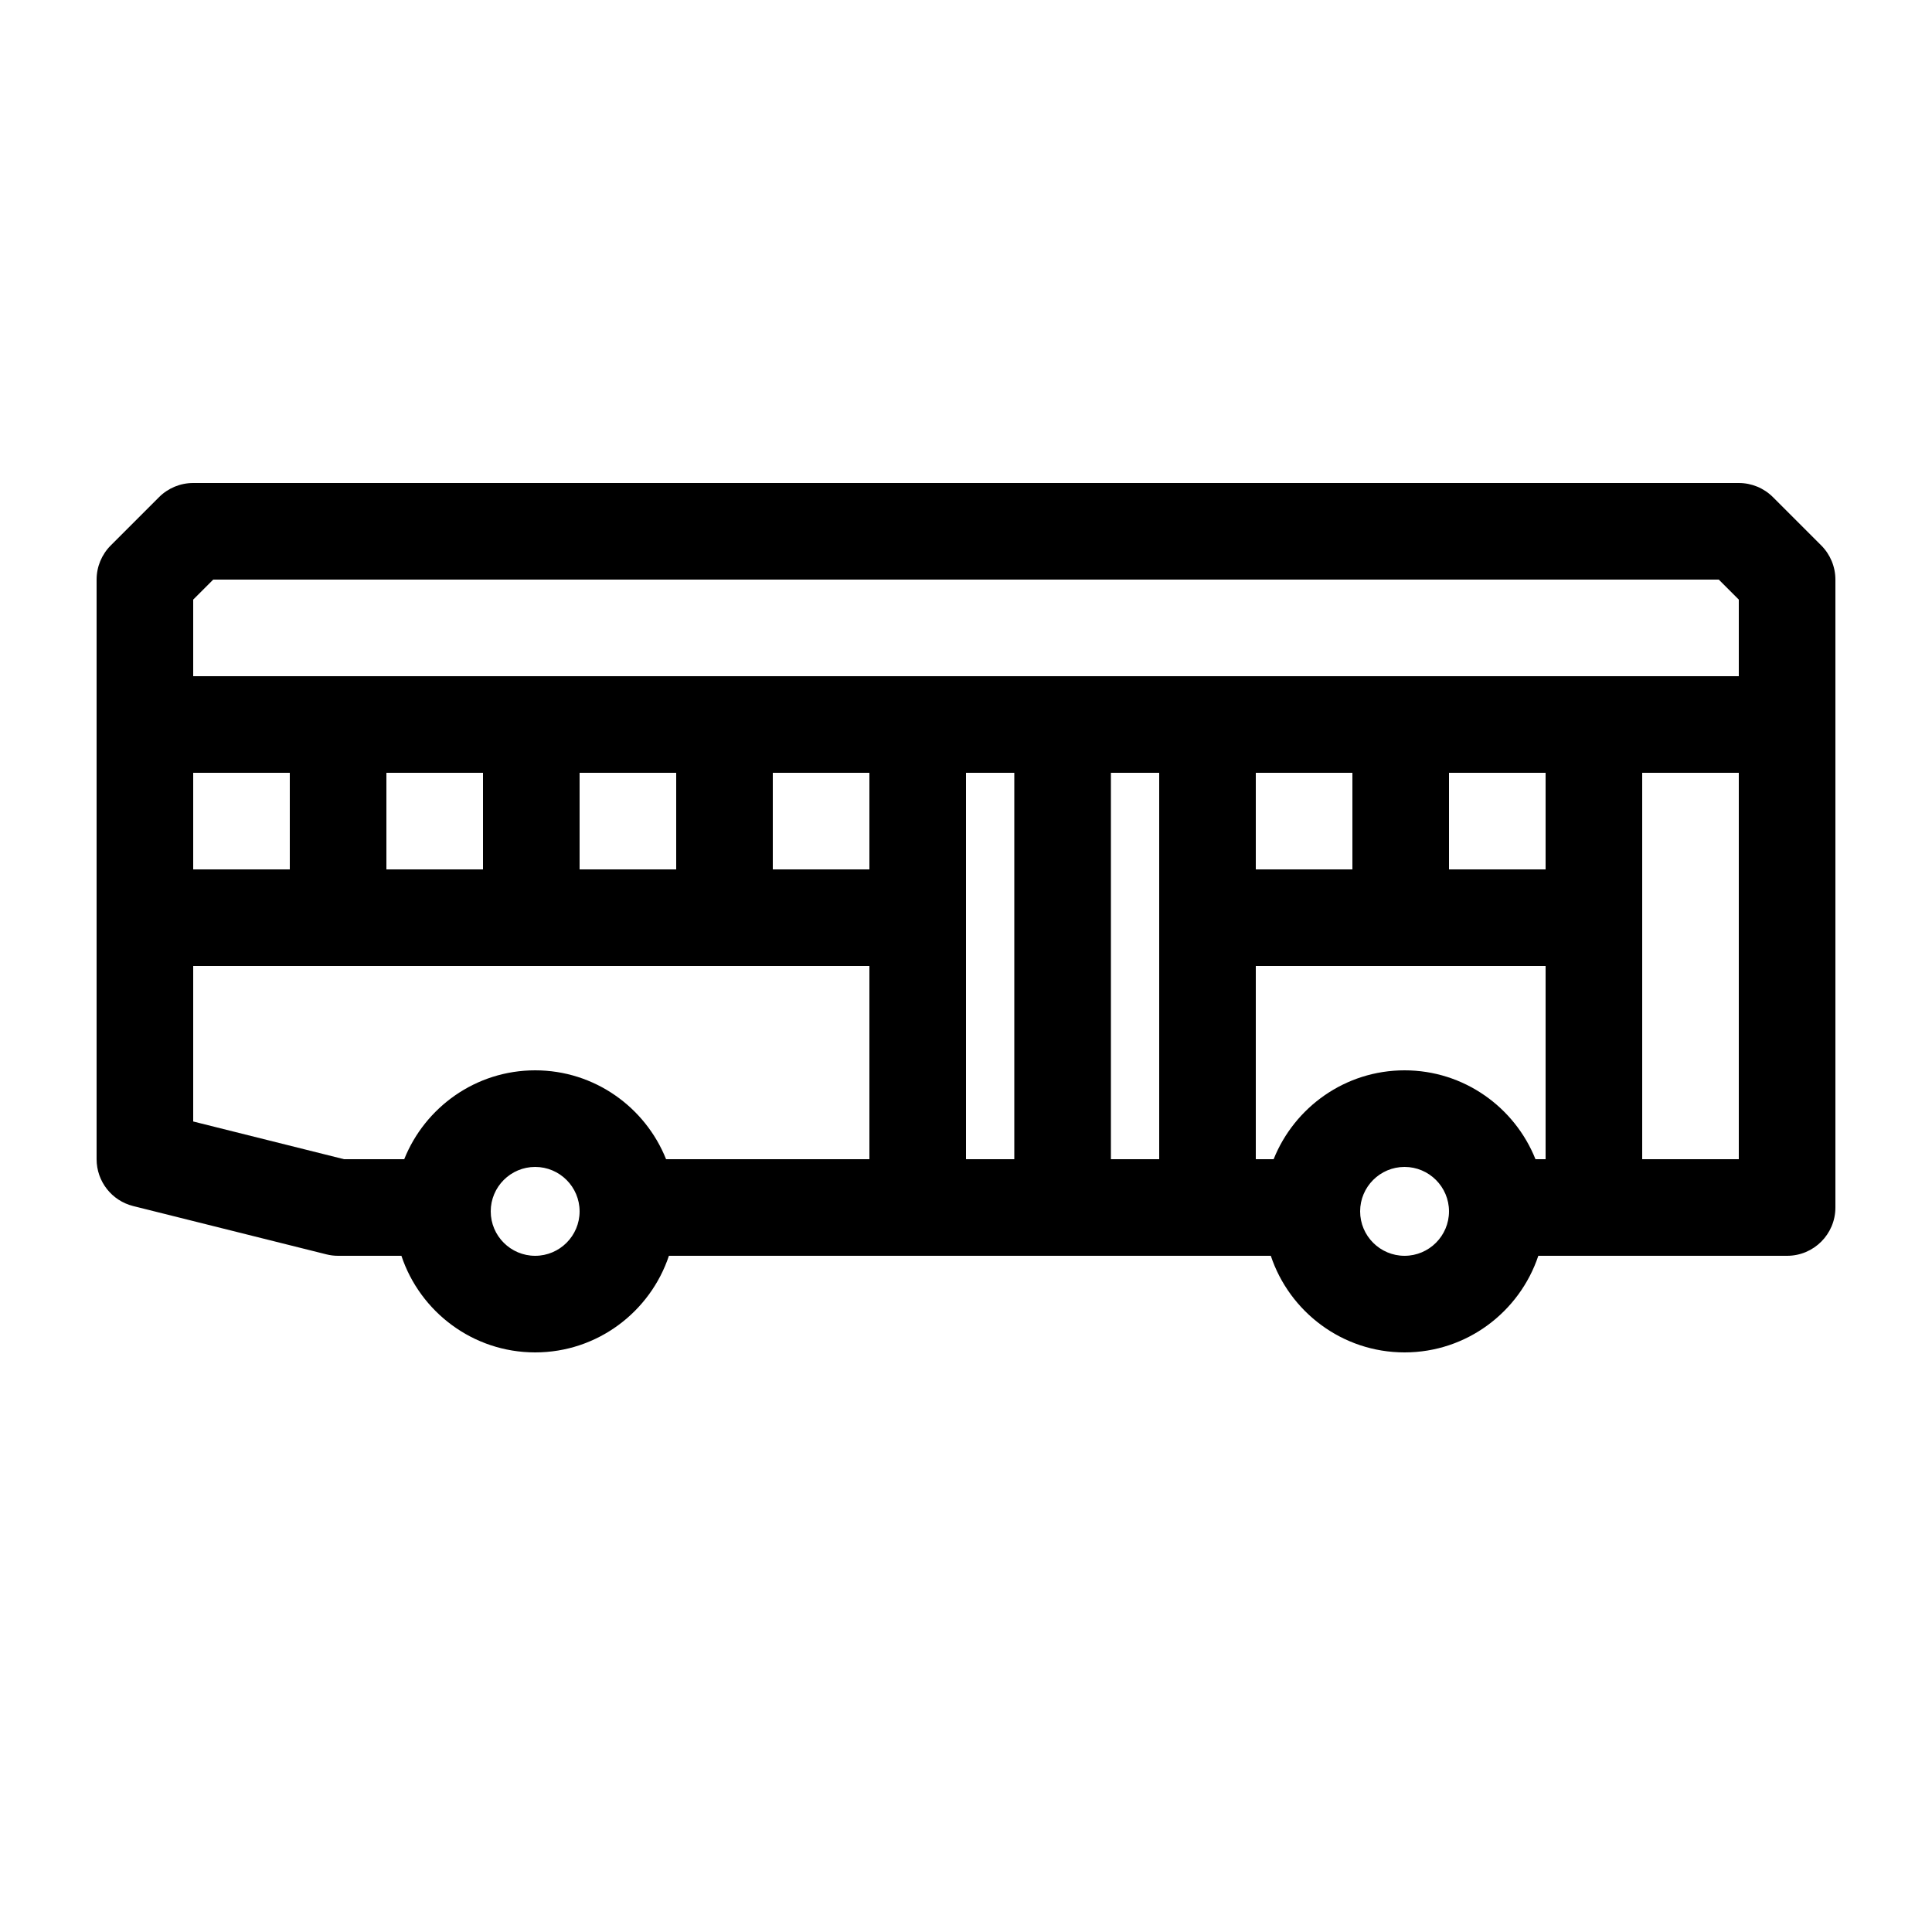 <svg xmlns="http://www.w3.org/2000/svg" xmlns:xlink="http://www.w3.org/1999/xlink" version="1.1" x="0px" y="0px" viewBox="0 0 100 100" enable-background="new 0 0 100 100" xml:space="preserve"><g id="icon"><path d="M91.768,25.732C91.299,25.263,90.663,25,90,25H10c-0.663,0-1.299,0.263-1.768,0.732l-2.5,2.5C5.263,28.701,5,29.337,5,30  v7.5v10V60c0,1.147,0.781,2.147,1.894,2.425l10,2.5C17.092,64.975,17.295,65,17.5,65h3.277c0.966,2.9,3.702,5,6.923,5  c3.221,0,5.956-2.1,6.923-5H47.5h15h3.277c0.966,2.9,3.702,5,6.923,5c3.221,0,5.956-2.1,6.923-5H82.5h10c1.381,0,2.5-1.119,2.5-2.5  v-15v-10V30c0-0.663-0.264-1.299-0.732-1.768L91.768,25.732z M10,40h5v5h-5V40z M27.7,65c-1.269,0-2.3-1.032-2.3-2.3  c0-1.269,1.032-2.3,2.3-2.3c1.268,0,2.3,1.032,2.3,2.3C30,63.968,28.968,65,27.7,65z M45,60H34.476  c-1.076-2.691-3.705-4.6-6.776-4.6c-3.071,0-5.7,1.909-6.777,4.6h-3.116L10,58.048V50h17.5h10H45V60z M20,45v-5h5v5H20z M30,45v-5h5  v5H30z M45,45h-5v-5h5V45z M52.5,60H50V40h2.5V60z M60,60h-2.5V40H60V60z M72.7,65c-1.269,0-2.3-1.032-2.3-2.3  c0-1.269,1.032-2.3,2.3-2.3c1.268,0,2.3,1.032,2.3,2.3C75,63.968,73.968,65,72.7,65z M80,60h-0.524  c-1.076-2.691-3.705-4.6-6.776-4.6c-3.071,0-5.7,1.909-6.777,4.6H65V50h15V60z M65,45v-5h5v5H65z M80,45h-5v-5h5V45z M90,47.5V60h-5  V40h5V47.5z M90,35h-7.5h-20h-15h-10h-10H10v-3.964L11.036,30h77.929L90,31.035V35z"/></g></svg>